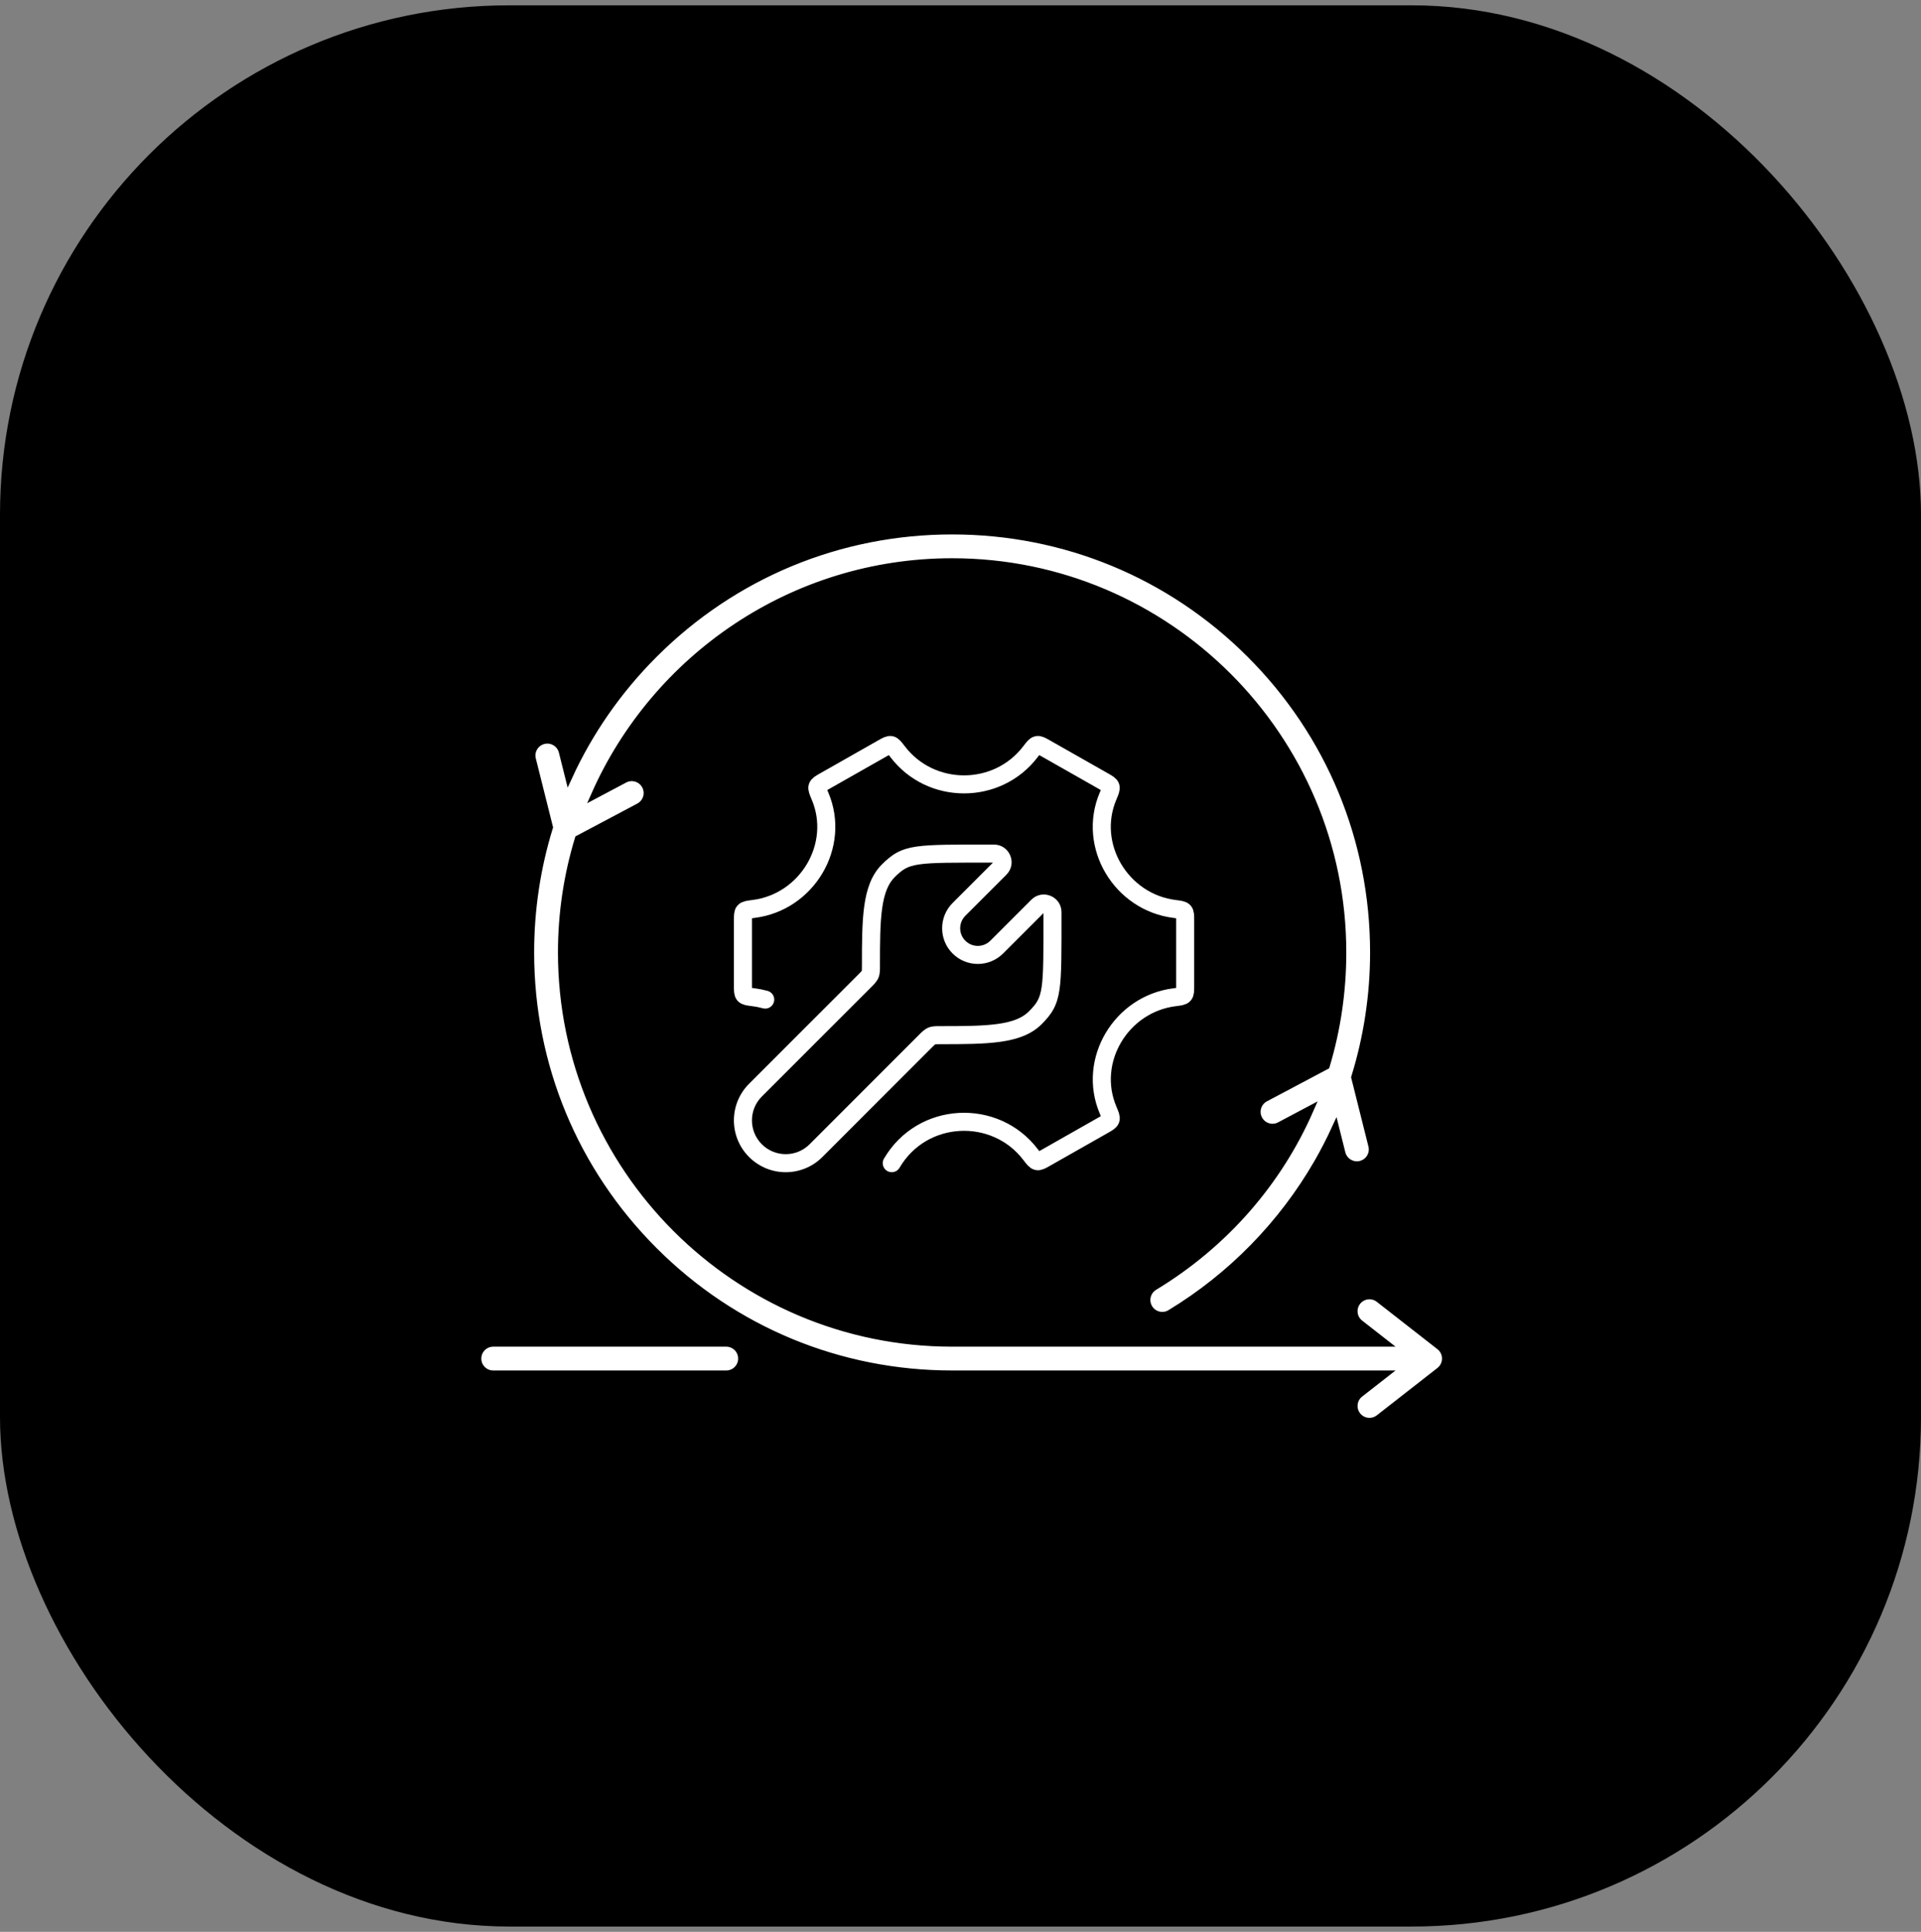 <svg width="181" height="182" viewBox="0 0 181 182" fill="none" xmlns="http://www.w3.org/2000/svg">
<rect x="0" y="0" width="181" height="182" fill="#808080" stroke="none"/>
<rect y="0.5" width="181" height="181" rx="48" fill="black"/>
<mask id="mask0_4254_34987" style="mask-type:alpha" maskUnits="userSpaceOnUse" x="40" y="41" width="100" height="101">
<rect x="40" y="41.5" width="100" height="100" fill="#D9D9D9"/>
</mask>
<g mask="url(#mask0_4254_34987)">
<path d="M69.899 127.992C69.899 128.805 69.24 129.463 68.428 129.463H46.471C45.658 129.463 45 128.804 45 127.992C45 127.179 45.659 126.521 46.471 126.521H68.427C69.24 126.521 69.899 127.179 69.899 127.992ZM135.654 126.832L129.939 122.369C129.299 121.869 128.374 121.983 127.874 122.623C127.374 123.263 127.488 124.188 128.128 124.688L130.474 126.52H89.711C69.425 126.52 52.922 110.016 52.922 89.731C52.922 86.014 53.478 82.425 54.508 79.04L60.214 76.013C60.932 75.632 61.205 74.742 60.824 74.024C60.443 73.306 59.553 73.033 58.835 73.414L56.051 74.89C61.768 61.976 74.703 52.942 89.711 52.942C109.997 52.942 126.5 69.446 126.5 89.731C126.5 93.416 125.964 97.004 124.943 100.406L119.208 103.448C118.49 103.829 118.217 104.719 118.598 105.437C118.979 106.155 119.869 106.428 120.587 106.047L123.423 104.543C120.441 111.355 115.398 117.186 108.75 121.215C108.055 121.636 107.833 122.541 108.254 123.236C108.675 123.931 109.58 124.153 110.275 123.732C116.015 120.253 120.818 115.342 124.166 109.528C124.772 108.475 125.327 107.395 125.832 106.293L126.421 108.644C126.589 109.312 127.188 109.758 127.847 109.758C127.965 109.758 128.086 109.744 128.206 109.713C128.994 109.515 129.473 108.716 129.275 107.928L127.663 101.497C128.836 97.706 129.442 93.736 129.442 89.73C129.442 79.117 125.309 69.14 117.805 61.635C110.301 54.13 100.324 50 89.711 50C79.098 50 69.121 54.133 61.616 61.637C58.227 65.026 55.528 68.921 53.584 73.15L52.999 70.818C52.801 70.03 52.002 69.551 51.214 69.749C50.426 69.947 49.947 70.746 50.145 71.534L51.751 77.939C50.585 81.709 49.978 85.674 49.978 89.732C49.978 100.345 54.111 110.322 61.615 117.827C69.119 125.332 79.098 129.463 89.711 129.463H130.474L128.128 131.295C127.488 131.795 127.374 132.72 127.874 133.36C128.164 133.732 128.597 133.926 129.035 133.926C129.352 133.926 129.671 133.824 129.939 133.614L135.654 129.151C136.011 128.872 136.22 128.444 136.22 127.991C136.22 127.538 136.011 127.111 135.654 126.832Z" fill="white" stroke="black" stroke-width="0.7"/>
<path d="M97.539 95.893L98.14 96.494L97.539 95.893ZM99.166 85.939L98.316 85.935V85.939H99.166ZM97.778 85.361L98.379 85.962L98.379 85.962L97.778 85.361ZM93.91 89.228L93.309 88.627H93.309L93.91 89.228ZM90.355 89.228L90.956 88.626L90.355 89.228ZM83.691 82.044L84.292 82.645L83.691 82.044ZM93.647 80.417V81.267L93.65 81.267L93.647 80.417ZM94.225 81.805L94.826 82.406L94.826 82.406L94.225 81.805ZM90.357 85.673L89.756 85.072L89.756 85.072L90.357 85.673ZM71.181 102.701L71.782 103.302L71.782 103.302L71.181 102.701ZM76.883 108.403L77.484 109.004L77.484 109.004L76.883 108.403ZM82.061 90.99L81.211 90.991L82.061 90.99ZM81.476 92.405L80.875 91.804L81.476 92.405ZM81.986 91.788L81.2 91.463L81.986 91.788ZM88.591 97.522L88.591 98.372L88.591 97.522ZM87.176 98.108L87.777 98.709L87.176 98.108ZM87.793 97.598L87.468 96.813L87.793 97.598ZM88.591 98.372C90.786 98.373 92.689 98.367 94.243 98.149C95.803 97.93 97.151 97.483 98.14 96.494L96.938 95.291C96.33 95.9 95.416 96.268 94.008 96.465C92.594 96.663 90.822 96.673 88.591 96.672L88.591 98.372ZM98.14 96.494C98.585 96.049 98.965 95.617 99.255 95.085C99.549 94.546 99.722 93.955 99.83 93.219C100.036 91.802 100.016 89.649 100.016 85.939H98.316C98.316 89.739 98.331 91.715 98.147 92.974C98.06 93.575 97.933 93.959 97.762 94.272C97.588 94.591 97.342 94.888 96.938 95.291L98.14 96.494ZM100.016 85.943C100.023 84.456 98.226 83.712 97.177 84.76L98.379 85.962C98.382 85.96 98.381 85.961 98.375 85.965C98.369 85.967 98.362 85.97 98.356 85.971C98.35 85.972 98.346 85.972 98.343 85.971C98.341 85.971 98.34 85.971 98.339 85.97C98.339 85.97 98.338 85.97 98.336 85.968C98.334 85.966 98.33 85.963 98.327 85.958C98.323 85.953 98.32 85.947 98.318 85.94C98.316 85.934 98.316 85.931 98.316 85.935L100.016 85.943ZM97.177 84.76L93.309 88.627L94.511 89.829L98.379 85.962L97.177 84.76ZM93.309 88.627C92.659 89.276 91.606 89.276 90.956 88.626L89.754 89.829C91.067 91.142 93.197 91.142 94.511 89.829L93.309 88.627ZM82.911 90.99C82.911 88.762 82.921 86.989 83.118 85.576C83.316 84.167 83.684 83.253 84.292 82.645L83.09 81.443C82.101 82.432 81.653 83.78 81.435 85.34C81.217 86.895 81.211 88.797 81.211 90.991L82.911 90.99ZM84.292 82.645C84.696 82.242 84.993 81.995 85.312 81.821C85.626 81.651 86.009 81.524 86.611 81.436C87.87 81.253 89.846 81.267 93.647 81.267V79.567C89.936 79.567 87.783 79.548 86.366 79.754C85.629 79.861 85.038 80.035 84.499 80.328C83.967 80.618 83.535 80.999 83.09 81.443L84.292 82.645ZM93.65 81.267C93.654 81.267 93.652 81.268 93.645 81.266C93.639 81.264 93.633 81.261 93.627 81.257C93.622 81.253 93.619 81.25 93.618 81.248C93.616 81.246 93.616 81.245 93.615 81.244C93.615 81.244 93.615 81.243 93.615 81.24C93.614 81.238 93.614 81.233 93.615 81.227C93.616 81.221 93.618 81.214 93.621 81.209C93.624 81.203 93.626 81.201 93.623 81.204L94.826 82.406C95.875 81.357 95.129 79.561 93.643 79.567L93.65 81.267ZM93.623 81.204L89.756 85.072L90.958 86.274L94.826 82.406L93.623 81.204ZM89.756 85.072C88.444 86.384 88.439 88.514 89.754 89.829L90.956 88.626C90.307 87.978 90.308 86.925 90.958 86.274L89.756 85.072ZM71.782 107.802C70.539 106.559 70.539 104.545 71.782 103.302L70.58 102.1C68.673 104.006 68.673 107.097 70.58 109.004L71.782 107.802ZM76.282 107.802C75.039 109.044 73.025 109.044 71.782 107.802L70.58 109.004C72.486 110.91 75.577 110.91 77.484 109.004L76.282 107.802ZM86.575 97.507L76.281 107.802L77.484 109.004L87.777 98.709L86.575 97.507ZM71.782 103.302L82.077 93.006L80.875 91.804L70.58 102.1L71.782 103.302ZM81.211 90.991C81.212 91.208 81.211 91.324 81.204 91.41C81.199 91.481 81.192 91.482 81.2 91.463L82.771 92.113C82.927 91.737 82.912 91.33 82.911 90.99L81.211 90.991ZM82.077 93.006C82.317 92.766 82.615 92.49 82.771 92.113L81.2 91.463C81.208 91.444 81.212 91.449 81.166 91.504C81.11 91.569 81.028 91.651 80.875 91.804L82.077 93.006ZM88.591 96.672C88.252 96.672 87.845 96.657 87.468 96.813L88.119 98.383C88.1 98.391 88.1 98.385 88.172 98.379C88.258 98.373 88.374 98.372 88.591 98.372L88.591 96.672ZM87.777 98.709C87.93 98.555 88.013 98.474 88.078 98.418C88.132 98.371 88.138 98.376 88.119 98.383L87.468 96.813C87.092 96.969 86.815 97.267 86.575 97.507L87.777 98.709Z" fill="white"/>
<path d="M84.023 109.583C86.905 104.674 93.769 104.401 97.094 108.764C97.394 109.158 97.544 109.355 97.728 109.393C97.912 109.431 98.108 109.319 98.5 109.097L103.977 105.987C104.379 105.759 104.58 105.645 104.641 105.464C104.702 105.284 104.602 105.049 104.403 104.579C102.431 99.925 105.628 94.582 110.67 93.951C111.168 93.889 111.418 93.858 111.543 93.716C111.668 93.574 111.668 93.346 111.668 92.889V86.694C111.668 86.238 111.668 86.01 111.543 85.868C111.418 85.726 111.168 85.695 110.67 85.632C105.628 85.002 102.428 79.659 104.4 75.004C104.599 74.534 104.699 74.299 104.638 74.119C104.577 73.939 104.376 73.825 103.974 73.597L98.497 70.487C98.105 70.264 97.909 70.153 97.725 70.19C97.541 70.228 97.391 70.425 97.091 70.819C93.963 74.923 87.703 74.923 84.576 70.819C84.275 70.425 84.125 70.228 83.941 70.191C83.757 70.153 83.561 70.264 83.169 70.487L77.692 73.597C77.29 73.825 77.09 73.939 77.028 74.119C76.967 74.299 77.067 74.534 77.266 75.004C79.239 79.659 76.041 85.002 71 85.632C70.501 85.695 70.252 85.726 70.126 85.868C70.001 86.01 70.001 86.238 70.001 86.694V92.889C70.001 93.346 70.001 93.574 70.126 93.716C70.252 93.858 70.501 93.889 70.999 93.951C71.376 93.998 71.744 94.072 72.099 94.17" stroke="white" stroke-width="1.7" stroke-linecap="round"/>
</g>
</svg>
